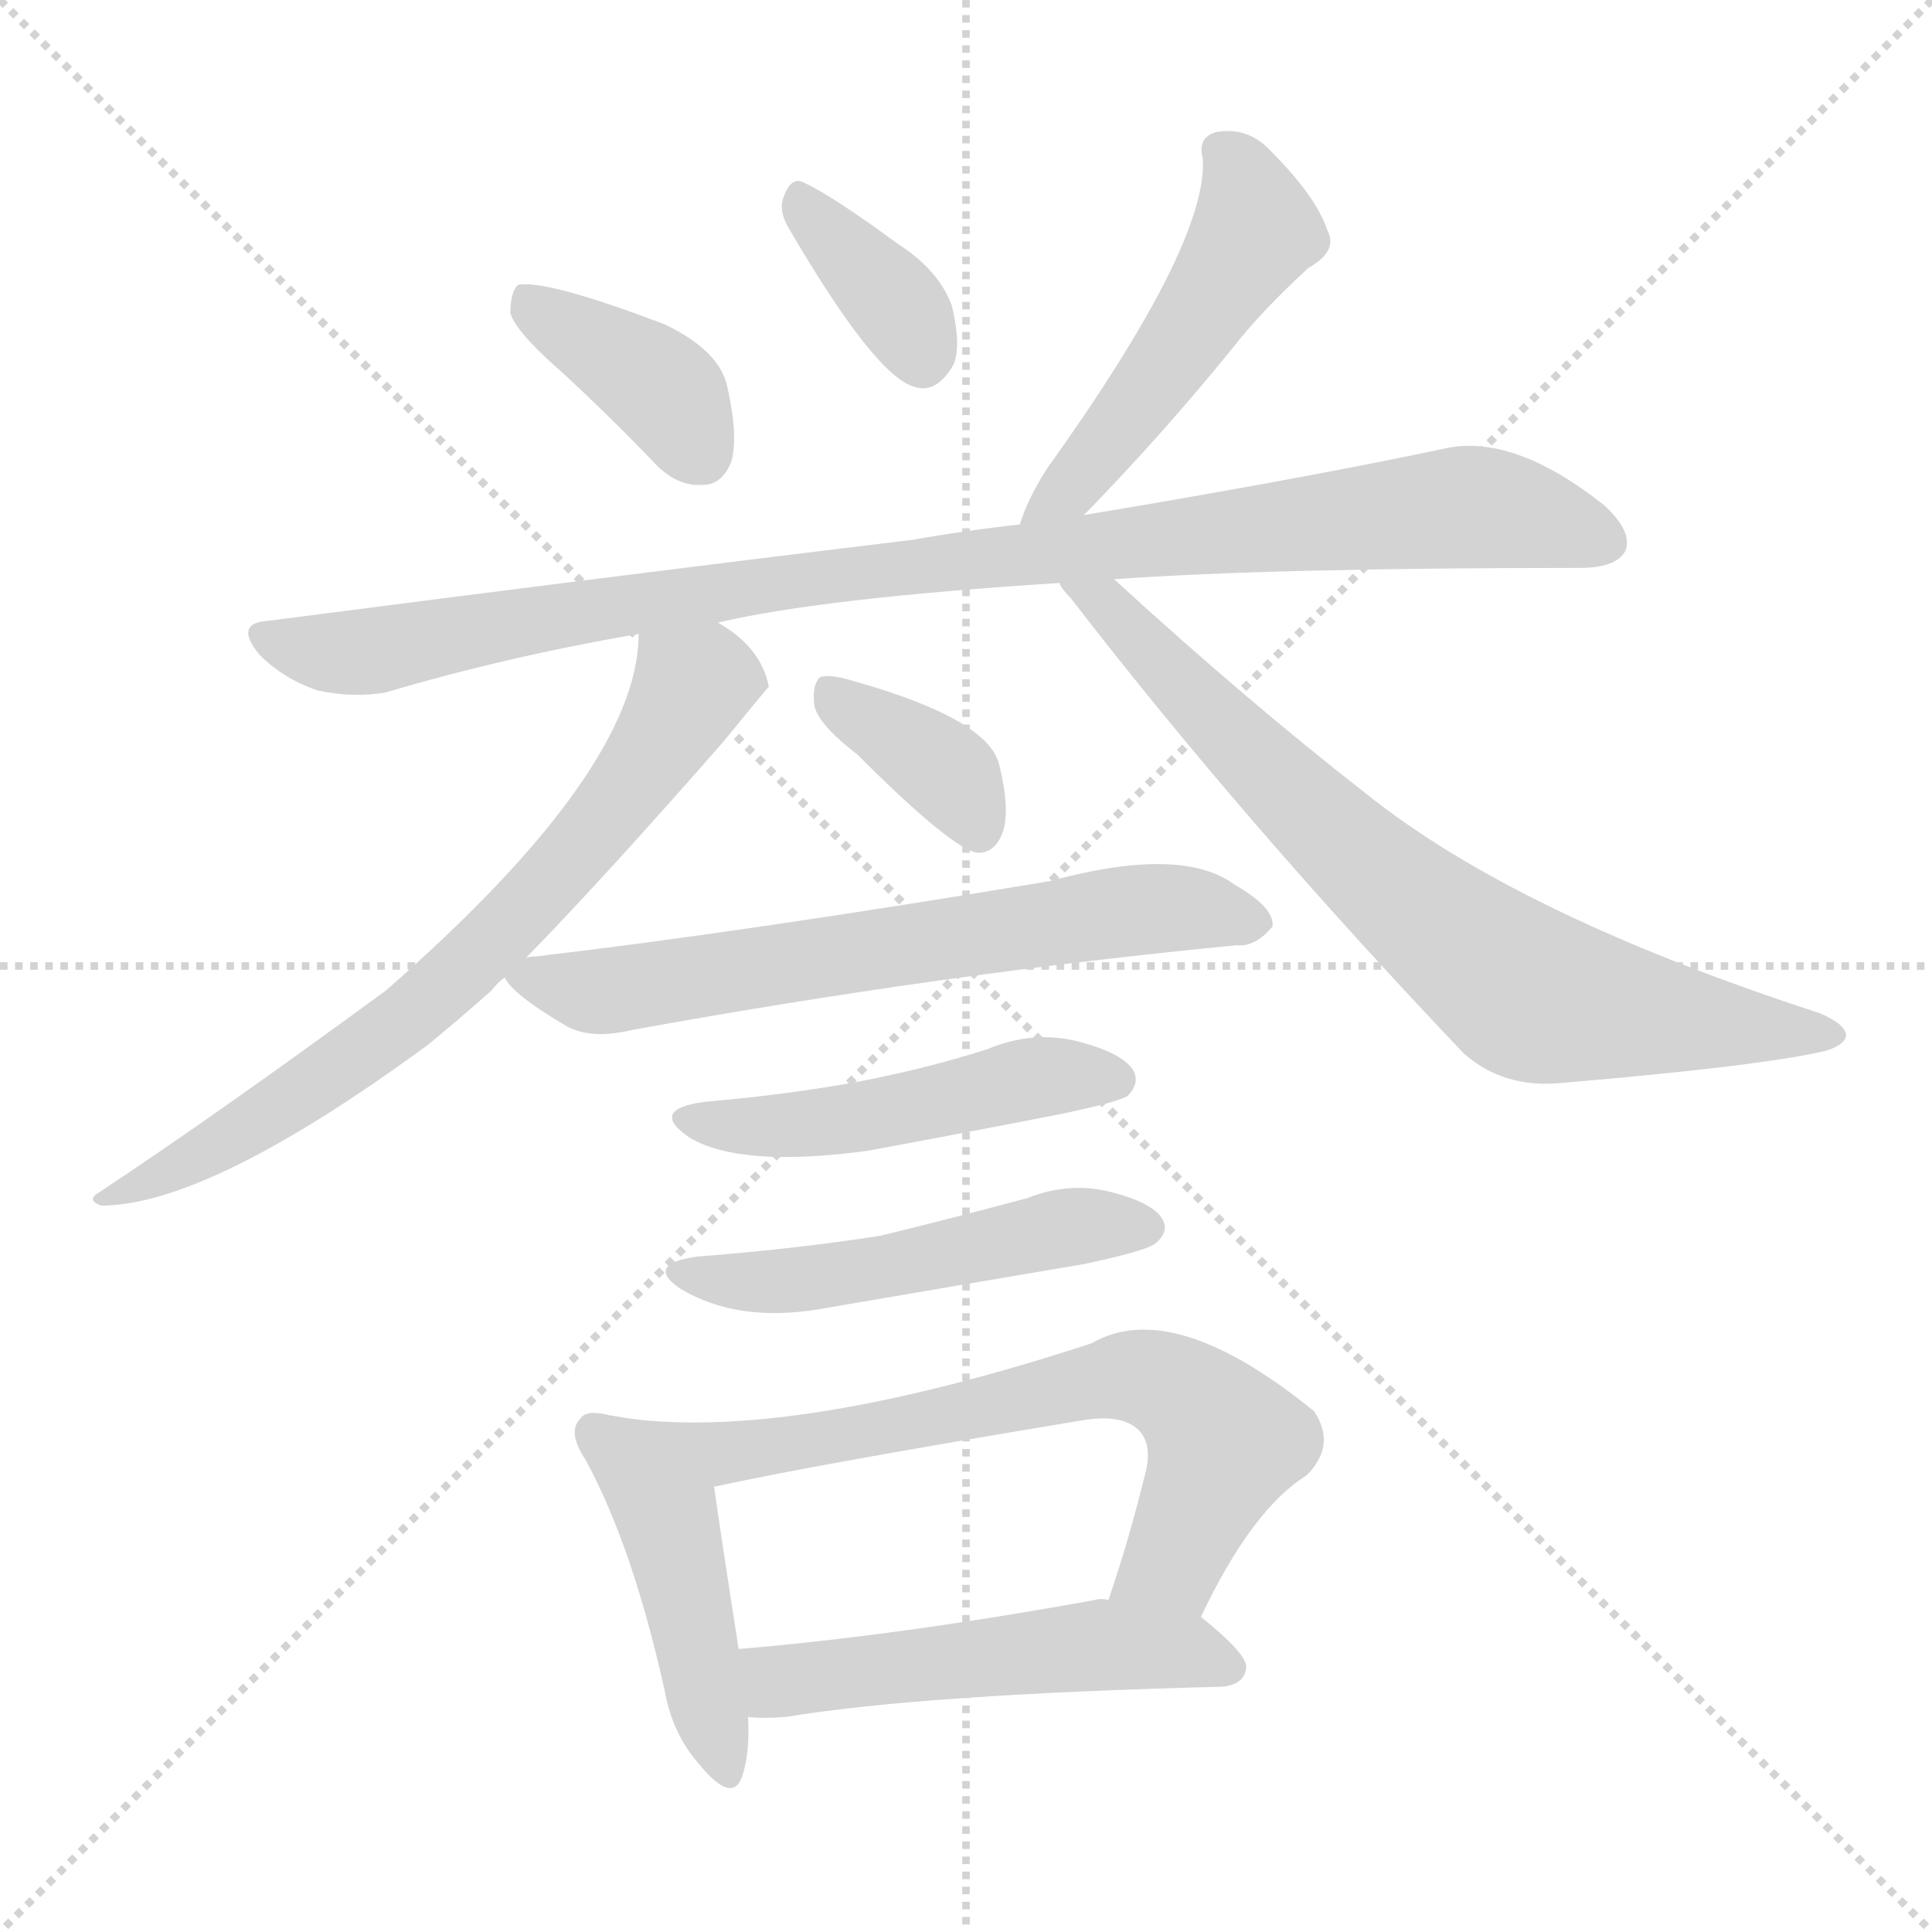 <svg version="1.1" viewBox="0 0 1024 1024" xmlns="http://www.w3.org/2000/svg">
  <g stroke="lightgray" stroke-dasharray="1,1" stroke-width="1" transform="scale(4, 4)">
    <line x1="0" y1="0" x2="256" y2="256"></line>
    <line x1="256" y1="0" x2="0" y2="256"></line>
    <line x1="128" y1="0" x2="128" y2="256"></line>
    <line x1="0" y1="128" x2="256" y2="128"></line>
  </g>
<g transform="scale(1, -1) translate(0, -900)">
   <style type="text/css">
    @keyframes keyframes0 {
      from {
       stroke: blue;
       stroke-dashoffset: 382;
       stroke-width: 128;
       }
       55% {
       animation-timing-function: step-end;
       stroke: blue;
       stroke-dashoffset: 0;
       stroke-width: 128;
       }
       to {
       stroke: black;
       stroke-width: 1024;
       }
       }
       #make-me-a-hanzi-animation-0 {
         animation: keyframes0 0.561s both;
         animation-delay: 0s;
         animation-timing-function: linear;
       }
    @keyframes keyframes1 {
      from {
       stroke: blue;
       stroke-dashoffset: 358;
       stroke-width: 128;
       }
       54% {
       animation-timing-function: step-end;
       stroke: blue;
       stroke-dashoffset: 0;
       stroke-width: 128;
       }
       to {
       stroke: black;
       stroke-width: 1024;
       }
       }
       #make-me-a-hanzi-animation-1 {
         animation: keyframes1 0.541s both;
         animation-delay: 0.561s;
         animation-timing-function: linear;
       }
    @keyframes keyframes2 {
      from {
       stroke: blue;
       stroke-dashoffset: 494;
       stroke-width: 128;
       }
       62% {
       animation-timing-function: step-end;
       stroke: blue;
       stroke-dashoffset: 0;
       stroke-width: 128;
       }
       to {
       stroke: black;
       stroke-width: 1024;
       }
       }
       #make-me-a-hanzi-animation-2 {
         animation: keyframes2 0.652s both;
         animation-delay: 1.102s;
         animation-timing-function: linear;
       }
    @keyframes keyframes3 {
      from {
       stroke: blue;
       stroke-dashoffset: 974;
       stroke-width: 128;
       }
       76% {
       animation-timing-function: step-end;
       stroke: blue;
       stroke-dashoffset: 0;
       stroke-width: 128;
       }
       to {
       stroke: black;
       stroke-width: 1024;
       }
       }
       #make-me-a-hanzi-animation-3 {
         animation: keyframes3 1.043s both;
         animation-delay: 1.754s;
         animation-timing-function: linear;
       }
    @keyframes keyframes4 {
      from {
       stroke: blue;
       stroke-dashoffset: 706;
       stroke-width: 128;
       }
       70% {
       animation-timing-function: step-end;
       stroke: blue;
       stroke-dashoffset: 0;
       stroke-width: 128;
       }
       to {
       stroke: black;
       stroke-width: 1024;
       }
       }
       #make-me-a-hanzi-animation-4 {
         animation: keyframes4 0.825s both;
         animation-delay: 2.797s;
         animation-timing-function: linear;
       }
    @keyframes keyframes5 {
      from {
       stroke: blue;
       stroke-dashoffset: 744;
       stroke-width: 128;
       }
       71% {
       animation-timing-function: step-end;
       stroke: blue;
       stroke-dashoffset: 0;
       stroke-width: 128;
       }
       to {
       stroke: black;
       stroke-width: 1024;
       }
       }
       #make-me-a-hanzi-animation-5 {
         animation: keyframes5 0.855s both;
         animation-delay: 3.621s;
         animation-timing-function: linear;
       }
    @keyframes keyframes6 {
      from {
       stroke: blue;
       stroke-dashoffset: 369;
       stroke-width: 128;
       }
       55% {
       animation-timing-function: step-end;
       stroke: blue;
       stroke-dashoffset: 0;
       stroke-width: 128;
       }
       to {
       stroke: black;
       stroke-width: 1024;
       }
       }
       #make-me-a-hanzi-animation-6 {
         animation: keyframes6 0.55s both;
         animation-delay: 4.477s;
         animation-timing-function: linear;
       }
    @keyframes keyframes7 {
      from {
       stroke: blue;
       stroke-dashoffset: 649;
       stroke-width: 128;
       }
       68% {
       animation-timing-function: step-end;
       stroke: blue;
       stroke-dashoffset: 0;
       stroke-width: 128;
       }
       to {
       stroke: black;
       stroke-width: 1024;
       }
       }
       #make-me-a-hanzi-animation-7 {
         animation: keyframes7 0.778s both;
         animation-delay: 5.027s;
         animation-timing-function: linear;
       }
    @keyframes keyframes8 {
      from {
       stroke: blue;
       stroke-dashoffset: 482;
       stroke-width: 128;
       }
       61% {
       animation-timing-function: step-end;
       stroke: blue;
       stroke-dashoffset: 0;
       stroke-width: 128;
       }
       to {
       stroke: black;
       stroke-width: 1024;
       }
       }
       #make-me-a-hanzi-animation-8 {
         animation: keyframes8 0.642s both;
         animation-delay: 5.805s;
         animation-timing-function: linear;
       }
    @keyframes keyframes9 {
      from {
       stroke: blue;
       stroke-dashoffset: 502;
       stroke-width: 128;
       }
       62% {
       animation-timing-function: step-end;
       stroke: blue;
       stroke-dashoffset: 0;
       stroke-width: 128;
       }
       to {
       stroke: black;
       stroke-width: 1024;
       }
       }
       #make-me-a-hanzi-animation-9 {
         animation: keyframes9 0.659s both;
         animation-delay: 6.448s;
         animation-timing-function: linear;
       }
    @keyframes keyframes10 {
      from {
       stroke: blue;
       stroke-dashoffset: 449;
       stroke-width: 128;
       }
       59% {
       animation-timing-function: step-end;
       stroke: blue;
       stroke-dashoffset: 0;
       stroke-width: 128;
       }
       to {
       stroke: black;
       stroke-width: 1024;
       }
       }
       #make-me-a-hanzi-animation-10 {
         animation: keyframes10 0.615s both;
         animation-delay: 7.106s;
         animation-timing-function: linear;
       }
    @keyframes keyframes11 {
      from {
       stroke: blue;
       stroke-dashoffset: 674;
       stroke-width: 128;
       }
       69% {
       animation-timing-function: step-end;
       stroke: blue;
       stroke-dashoffset: 0;
       stroke-width: 128;
       }
       to {
       stroke: black;
       stroke-width: 1024;
       }
       }
       #make-me-a-hanzi-animation-11 {
         animation: keyframes11 0.799s both;
         animation-delay: 7.722s;
         animation-timing-function: linear;
       }
    @keyframes keyframes12 {
      from {
       stroke: blue;
       stroke-dashoffset: 514;
       stroke-width: 128;
       }
       63% {
       animation-timing-function: step-end;
       stroke: blue;
       stroke-dashoffset: 0;
       stroke-width: 128;
       }
       to {
       stroke: black;
       stroke-width: 1024;
       }
       }
       #make-me-a-hanzi-animation-12 {
         animation: keyframes12 0.668s both;
         animation-delay: 8.52s;
         animation-timing-function: linear;
       }
</style>
<path d="M 297.5 703.0 Q 321.5 681.0 346.5 655.0 Q 358.5 642.0 372.5 643.0 Q 382.5 643.0 387.5 655.0 Q 391.5 668.0 385.5 695.0 Q 381.5 714.0 352.5 728.0 Q 289.5 752.0 274.5 749.0 Q 270.5 745.0 270.5 734.0 Q 273.5 724.0 297.5 703.0 Z" fill="lightgray"></path> 
<path d="M 417.5 780.0 Q 463.5 701.0 484.5 695.0 Q 496.5 691.0 505.5 707.0 Q 509.5 717.0 504.5 738.0 Q 497.5 757.0 475.5 771.0 Q 441.5 796.0 426.5 803.0 Q 419.5 807.0 415.5 796.0 Q 412.5 789.0 417.5 780.0 Z" fill="lightgray"></path> 
<path d="M 574.5 627.0 Q 616.5 670.0 654.5 717.0 Q 669.5 736.0 693.5 758.0 Q 709.5 767.0 703.5 778.0 Q 697.5 796.0 673.5 820.0 Q 661.5 833.0 644.5 830.0 Q 634.5 827.0 637.5 816.0 Q 640.5 771.0 554.5 651.0 Q 544.5 635.0 540.5 622.0 C 530.5 594.0 553.5 605.0 574.5 627.0 Z" fill="lightgray"></path> 
<path d="M 380.5 570.0 Q 435.5 583.0 561.5 591.0 L 590.5 593.0 Q 674.5 599.0 837.5 599.0 Q 856.5 599.0 861.5 608.0 Q 865.5 618.0 850.5 632.0 Q 801.5 671.0 764.5 662.0 Q 688.5 646.0 574.5 627.0 L 540.5 622.0 Q 512.5 619.0 484.5 614.0 Q 327.5 595.0 142.5 571.0 Q 123.5 570.0 137.5 553.0 Q 150.5 540.0 168.5 534.0 Q 187.5 530.0 204.5 533.0 Q 268.5 552.0 338.5 564.0 L 380.5 570.0 Z" fill="lightgray"></path> 
<path d="M 278.5 392.0 Q 320.5 435.0 383.5 507.0 Q 405.5 534.0 407.5 536.0 Q 403.5 557.0 380.5 570.0 C 355.5 587.0 341.5 594.0 338.5 564.0 Q 338.5 492.0 204.5 375.0 Q 114.5 309.0 52.5 268.0 Q 45.5 264.0 53.5 261.0 Q 110.5 261.0 226.5 346.0 Q 242.5 359.0 260.5 375.0 Q 263.5 379.0 267.5 382.0 L 278.5 392.0 Z" fill="lightgray"></path> 
<path d="M 561.5 591.0 Q 562.5 588.0 567.5 583.0 Q 658.5 465.0 775.5 342.0 Q 796.5 323.0 827.5 326.0 Q 933.5 335.0 967.5 343.0 Q 977.5 346.0 978.5 351.0 Q 978.5 357.0 964.5 363.0 Q 804.5 415.0 724.5 479.0 Q 661.5 528.0 590.5 593.0 C 568.5 613.0 543.5 615.0 561.5 591.0 Z" fill="lightgray"></path> 
<path d="M 454.5 500.0 Q 505.5 449.0 518.5 448.0 Q 527.5 448.0 531.5 459.0 Q 535.5 471.0 529.5 495.0 Q 523.5 519.0 452.5 539.0 Q 439.5 543.0 434.5 541.0 Q 430.5 537.0 431.5 527.0 Q 432.5 517.0 454.5 500.0 Z" fill="lightgray"></path> 
<path d="M 267.5 382.0 Q 271.5 373.0 300.5 356.0 Q 313.5 349.0 334.5 354.0 Q 499.5 384.0 655.5 399.0 Q 665.5 398.0 674.5 409.0 Q 675.5 419.0 654.5 431.0 Q 626.5 452.0 556.5 433.0 Q 394.5 406.0 283.5 393.0 Q 279.5 393.0 278.5 392.0 C 261.5 389.0 261.5 389.0 267.5 382.0 Z" fill="lightgray"></path> 
<path d="M 373.5 316.0 Q 343.5 312.0 365.5 297.0 Q 392.5 281.0 459.5 290.0 Q 508.5 299.0 564.5 310.0 Q 592.5 316.0 597.5 319.0 Q 604.5 326.0 600.5 333.0 Q 594.5 342.0 571.5 348.0 Q 547.5 354.0 523.5 344.0 Q 492.5 334.0 456.5 327.0 Q 419.5 320.0 373.5 316.0 Z" fill="lightgray"></path> 
<path d="M 369.5 234.0 Q 341.5 230.0 360.5 217.0 Q 390.5 199.0 433.5 206.0 Q 503.5 218.0 574.5 230.0 Q 607.5 237.0 612.5 241.0 Q 619.5 247.0 616.5 253.0 Q 612.5 262.0 589.5 268.0 Q 567.5 274.0 544.5 265.0 Q 507.5 255.0 466.5 245.0 Q 421.5 238.0 369.5 234.0 Z" fill="lightgray"></path> 
<path d="M 334.5 148.0 Q 328.5 149.0 322.5 150.0 Q 310.5 153.0 307.5 148.0 Q 300.5 141.0 310.5 126.0 Q 335.5 80.0 352.5 3.0 Q 356.5 -19.0 370.5 -35.0 Q 388.5 -57.0 393.5 -41.0 Q 397.5 -29.0 396.5 -10.0 L 391.5 26.0 Q 381.5 90.0 378.5 112.0 C 374.5 141.0 364.5 143.0 334.5 148.0 Z" fill="lightgray"></path> 
<path d="M 636.5 43.0 Q 663.5 100.0 692.5 118.0 Q 708.5 134.0 696.5 152.0 Q 621.5 213.0 578.5 188.0 Q 422.5 137.0 334.5 148.0 C 304.5 151.0 349.5 106.0 378.5 112.0 Q 433.5 124.0 572.5 147.0 Q 594.5 151.0 603.5 142.0 Q 610.5 135.0 607.5 121.0 Q 598.5 84.0 587.5 52.0 C 578.5 24.0 623.5 16.0 636.5 43.0 Z" fill="lightgray"></path> 
<path d="M 396.5 -10.0 Q 403.5 -11.0 416.5 -10.0 Q 489.5 2.0 647.5 6.0 Q 659.5 7.0 660.5 16.0 Q 661.5 23.0 636.5 43.0 C 624.5 53.0 617.5 53.0 587.5 52.0 Q 583.5 53.0 580.5 52.0 Q 475.5 33.0 391.5 26.0 C 361.5 23.0 366.5 -8.0 396.5 -10.0 Z" fill="lightgray"></path> 
      <clipPath id="make-me-a-hanzi-clip-0">
      <path d="M 297.5 703.0 Q 321.5 681.0 346.5 655.0 Q 358.5 642.0 372.5 643.0 Q 382.5 643.0 387.5 655.0 Q 391.5 668.0 385.5 695.0 Q 381.5 714.0 352.5 728.0 Q 289.5 752.0 274.5 749.0 Q 270.5 745.0 270.5 734.0 Q 273.5 724.0 297.5 703.0 Z" fill="lightgray"></path>
      </clipPath>
      <path clip-path="url(#make-me-a-hanzi-clip-0)" d="M 278.5 740.0 L 346.5 698.0 L 371.5 659.0 " fill="none" id="make-me-a-hanzi-animation-0" stroke-dasharray="254 508" stroke-linecap="round"></path>

      <clipPath id="make-me-a-hanzi-clip-1">
      <path d="M 417.5 780.0 Q 463.5 701.0 484.5 695.0 Q 496.5 691.0 505.5 707.0 Q 509.5 717.0 504.5 738.0 Q 497.5 757.0 475.5 771.0 Q 441.5 796.0 426.5 803.0 Q 419.5 807.0 415.5 796.0 Q 412.5 789.0 417.5 780.0 Z" fill="lightgray"></path>
      </clipPath>
      <path clip-path="url(#make-me-a-hanzi-clip-1)" d="M 426.5 792.0 L 479.5 733.0 L 488.5 712.0 " fill="none" id="make-me-a-hanzi-animation-1" stroke-dasharray="230 460" stroke-linecap="round"></path>

      <clipPath id="make-me-a-hanzi-clip-2">
      <path d="M 574.5 627.0 Q 616.5 670.0 654.5 717.0 Q 669.5 736.0 693.5 758.0 Q 709.5 767.0 703.5 778.0 Q 697.5 796.0 673.5 820.0 Q 661.5 833.0 644.5 830.0 Q 634.5 827.0 637.5 816.0 Q 640.5 771.0 554.5 651.0 Q 544.5 635.0 540.5 622.0 C 530.5 594.0 553.5 605.0 574.5 627.0 Z" fill="lightgray"></path>
      </clipPath>
      <path clip-path="url(#make-me-a-hanzi-clip-2)" d="M 651.5 818.0 L 665.5 777.0 L 587.5 666.0 L 545.5 625.0 " fill="none" id="make-me-a-hanzi-animation-2" stroke-dasharray="366 732" stroke-linecap="round"></path>

      <clipPath id="make-me-a-hanzi-clip-3">
      <path d="M 380.5 570.0 Q 435.5 583.0 561.5 591.0 L 590.5 593.0 Q 674.5 599.0 837.5 599.0 Q 856.5 599.0 861.5 608.0 Q 865.5 618.0 850.5 632.0 Q 801.5 671.0 764.5 662.0 Q 688.5 646.0 574.5 627.0 L 540.5 622.0 Q 512.5 619.0 484.5 614.0 Q 327.5 595.0 142.5 571.0 Q 123.5 570.0 137.5 553.0 Q 150.5 540.0 168.5 534.0 Q 187.5 530.0 204.5 533.0 Q 268.5 552.0 338.5 564.0 L 380.5 570.0 Z" fill="lightgray"></path>
      </clipPath>
      <path clip-path="url(#make-me-a-hanzi-clip-3)" d="M 140.5 562.0 L 196.5 555.0 L 450.5 597.0 L 775.5 631.0 L 813.5 626.0 L 850.5 613.0 " fill="none" id="make-me-a-hanzi-animation-3" stroke-dasharray="846 1692" stroke-linecap="round"></path>

      <clipPath id="make-me-a-hanzi-clip-4">
      <path d="M 278.5 392.0 Q 320.5 435.0 383.5 507.0 Q 405.5 534.0 407.5 536.0 Q 403.5 557.0 380.5 570.0 C 355.5 587.0 341.5 594.0 338.5 564.0 Q 338.5 492.0 204.5 375.0 Q 114.5 309.0 52.5 268.0 Q 45.5 264.0 53.5 261.0 Q 110.5 261.0 226.5 346.0 Q 242.5 359.0 260.5 375.0 Q 263.5 379.0 267.5 382.0 L 278.5 392.0 Z" fill="lightgray"></path>
      </clipPath>
      <path clip-path="url(#make-me-a-hanzi-clip-4)" d="M 398.5 540.0 L 373.5 540.0 L 366.5 534.0 L 306.5 449.0 L 220.5 364.0 L 132.5 302.0 L 57.5 265.0 " fill="none" id="make-me-a-hanzi-animation-4" stroke-dasharray="578 1156" stroke-linecap="round"></path>

      <clipPath id="make-me-a-hanzi-clip-5">
      <path d="M 561.5 591.0 Q 562.5 588.0 567.5 583.0 Q 658.5 465.0 775.5 342.0 Q 796.5 323.0 827.5 326.0 Q 933.5 335.0 967.5 343.0 Q 977.5 346.0 978.5 351.0 Q 978.5 357.0 964.5 363.0 Q 804.5 415.0 724.5 479.0 Q 661.5 528.0 590.5 593.0 C 568.5 613.0 543.5 615.0 561.5 591.0 Z" fill="lightgray"></path>
      </clipPath>
      <path clip-path="url(#make-me-a-hanzi-clip-5)" d="M 568.5 590.0 L 589.5 579.0 L 736.5 430.0 L 804.5 377.0 L 837.5 367.0 L 970.5 350.0 " fill="none" id="make-me-a-hanzi-animation-5" stroke-dasharray="616 1232" stroke-linecap="round"></path>

      <clipPath id="make-me-a-hanzi-clip-6">
      <path d="M 454.5 500.0 Q 505.5 449.0 518.5 448.0 Q 527.5 448.0 531.5 459.0 Q 535.5 471.0 529.5 495.0 Q 523.5 519.0 452.5 539.0 Q 439.5 543.0 434.5 541.0 Q 430.5 537.0 431.5 527.0 Q 432.5 517.0 454.5 500.0 Z" fill="lightgray"></path>
      </clipPath>
      <path clip-path="url(#make-me-a-hanzi-clip-6)" d="M 438.5 533.0 L 504.5 488.0 L 519.5 459.0 " fill="none" id="make-me-a-hanzi-animation-6" stroke-dasharray="241 482" stroke-linecap="round"></path>

      <clipPath id="make-me-a-hanzi-clip-7">
      <path d="M 267.5 382.0 Q 271.5 373.0 300.5 356.0 Q 313.5 349.0 334.5 354.0 Q 499.5 384.0 655.5 399.0 Q 665.5 398.0 674.5 409.0 Q 675.5 419.0 654.5 431.0 Q 626.5 452.0 556.5 433.0 Q 394.5 406.0 283.5 393.0 Q 279.5 393.0 278.5 392.0 C 261.5 389.0 261.5 389.0 267.5 382.0 Z" fill="lightgray"></path>
      </clipPath>
      <path clip-path="url(#make-me-a-hanzi-clip-7)" d="M 276.5 383.0 L 312.5 374.0 L 600.5 417.0 L 625.5 419.0 L 664.5 411.0 " fill="none" id="make-me-a-hanzi-animation-7" stroke-dasharray="521 1042" stroke-linecap="round"></path>

      <clipPath id="make-me-a-hanzi-clip-8">
      <path d="M 373.5 316.0 Q 343.5 312.0 365.5 297.0 Q 392.5 281.0 459.5 290.0 Q 508.5 299.0 564.5 310.0 Q 592.5 316.0 597.5 319.0 Q 604.5 326.0 600.5 333.0 Q 594.5 342.0 571.5 348.0 Q 547.5 354.0 523.5 344.0 Q 492.5 334.0 456.5 327.0 Q 419.5 320.0 373.5 316.0 Z" fill="lightgray"></path>
      </clipPath>
      <path clip-path="url(#make-me-a-hanzi-clip-8)" d="M 367.5 308.0 L 447.5 305.0 L 544.5 328.0 L 590.5 328.0 " fill="none" id="make-me-a-hanzi-animation-8" stroke-dasharray="354 708" stroke-linecap="round"></path>

      <clipPath id="make-me-a-hanzi-clip-9">
      <path d="M 369.5 234.0 Q 341.5 230.0 360.5 217.0 Q 390.5 199.0 433.5 206.0 Q 503.5 218.0 574.5 230.0 Q 607.5 237.0 612.5 241.0 Q 619.5 247.0 616.5 253.0 Q 612.5 262.0 589.5 268.0 Q 567.5 274.0 544.5 265.0 Q 507.5 255.0 466.5 245.0 Q 421.5 238.0 369.5 234.0 Z" fill="lightgray"></path>
      </clipPath>
      <path clip-path="url(#make-me-a-hanzi-clip-9)" d="M 363.5 227.0 L 396.5 220.0 L 454.5 225.0 L 568.5 250.0 L 605.5 250.0 " fill="none" id="make-me-a-hanzi-animation-9" stroke-dasharray="374 748" stroke-linecap="round"></path>

      <clipPath id="make-me-a-hanzi-clip-10">
      <path d="M 334.5 148.0 Q 328.5 149.0 322.5 150.0 Q 310.5 153.0 307.5 148.0 Q 300.5 141.0 310.5 126.0 Q 335.5 80.0 352.5 3.0 Q 356.5 -19.0 370.5 -35.0 Q 388.5 -57.0 393.5 -41.0 Q 397.5 -29.0 396.5 -10.0 L 391.5 26.0 Q 381.5 90.0 378.5 112.0 C 374.5 141.0 364.5 143.0 334.5 148.0 Z" fill="lightgray"></path>
      </clipPath>
      <path clip-path="url(#make-me-a-hanzi-clip-10)" d="M 316.5 140.0 L 352.5 98.0 L 382.5 -36.0 " fill="none" id="make-me-a-hanzi-animation-10" stroke-dasharray="321 642" stroke-linecap="round"></path>

      <clipPath id="make-me-a-hanzi-clip-11">
      <path d="M 636.5 43.0 Q 663.5 100.0 692.5 118.0 Q 708.5 134.0 696.5 152.0 Q 621.5 213.0 578.5 188.0 Q 422.5 137.0 334.5 148.0 C 304.5 151.0 349.5 106.0 378.5 112.0 Q 433.5 124.0 572.5 147.0 Q 594.5 151.0 603.5 142.0 Q 610.5 135.0 607.5 121.0 Q 598.5 84.0 587.5 52.0 C 578.5 24.0 623.5 16.0 636.5 43.0 Z" fill="lightgray"></path>
      </clipPath>
      <path clip-path="url(#make-me-a-hanzi-clip-11)" d="M 351.5 143.0 L 381.5 130.0 L 484.5 146.0 L 574.5 168.0 L 616.5 167.0 L 649.5 136.0 L 621.5 72.0 L 594.5 57.0 " fill="none" id="make-me-a-hanzi-animation-11" stroke-dasharray="546 1092" stroke-linecap="round"></path>

      <clipPath id="make-me-a-hanzi-clip-12">
      <path d="M 396.5 -10.0 Q 403.5 -11.0 416.5 -10.0 Q 489.5 2.0 647.5 6.0 Q 659.5 7.0 660.5 16.0 Q 661.5 23.0 636.5 43.0 C 624.5 53.0 617.5 53.0 587.5 52.0 Q 583.5 53.0 580.5 52.0 Q 475.5 33.0 391.5 26.0 C 361.5 23.0 366.5 -8.0 396.5 -10.0 Z" fill="lightgray"></path>
      </clipPath>
      <path clip-path="url(#make-me-a-hanzi-clip-12)" d="M 399.5 21.0 L 418.5 9.0 L 584.5 28.0 L 632.5 24.0 L 651.5 16.0 " fill="none" id="make-me-a-hanzi-animation-12" stroke-dasharray="386 772" stroke-linecap="round"></path>

</g>
</svg>
